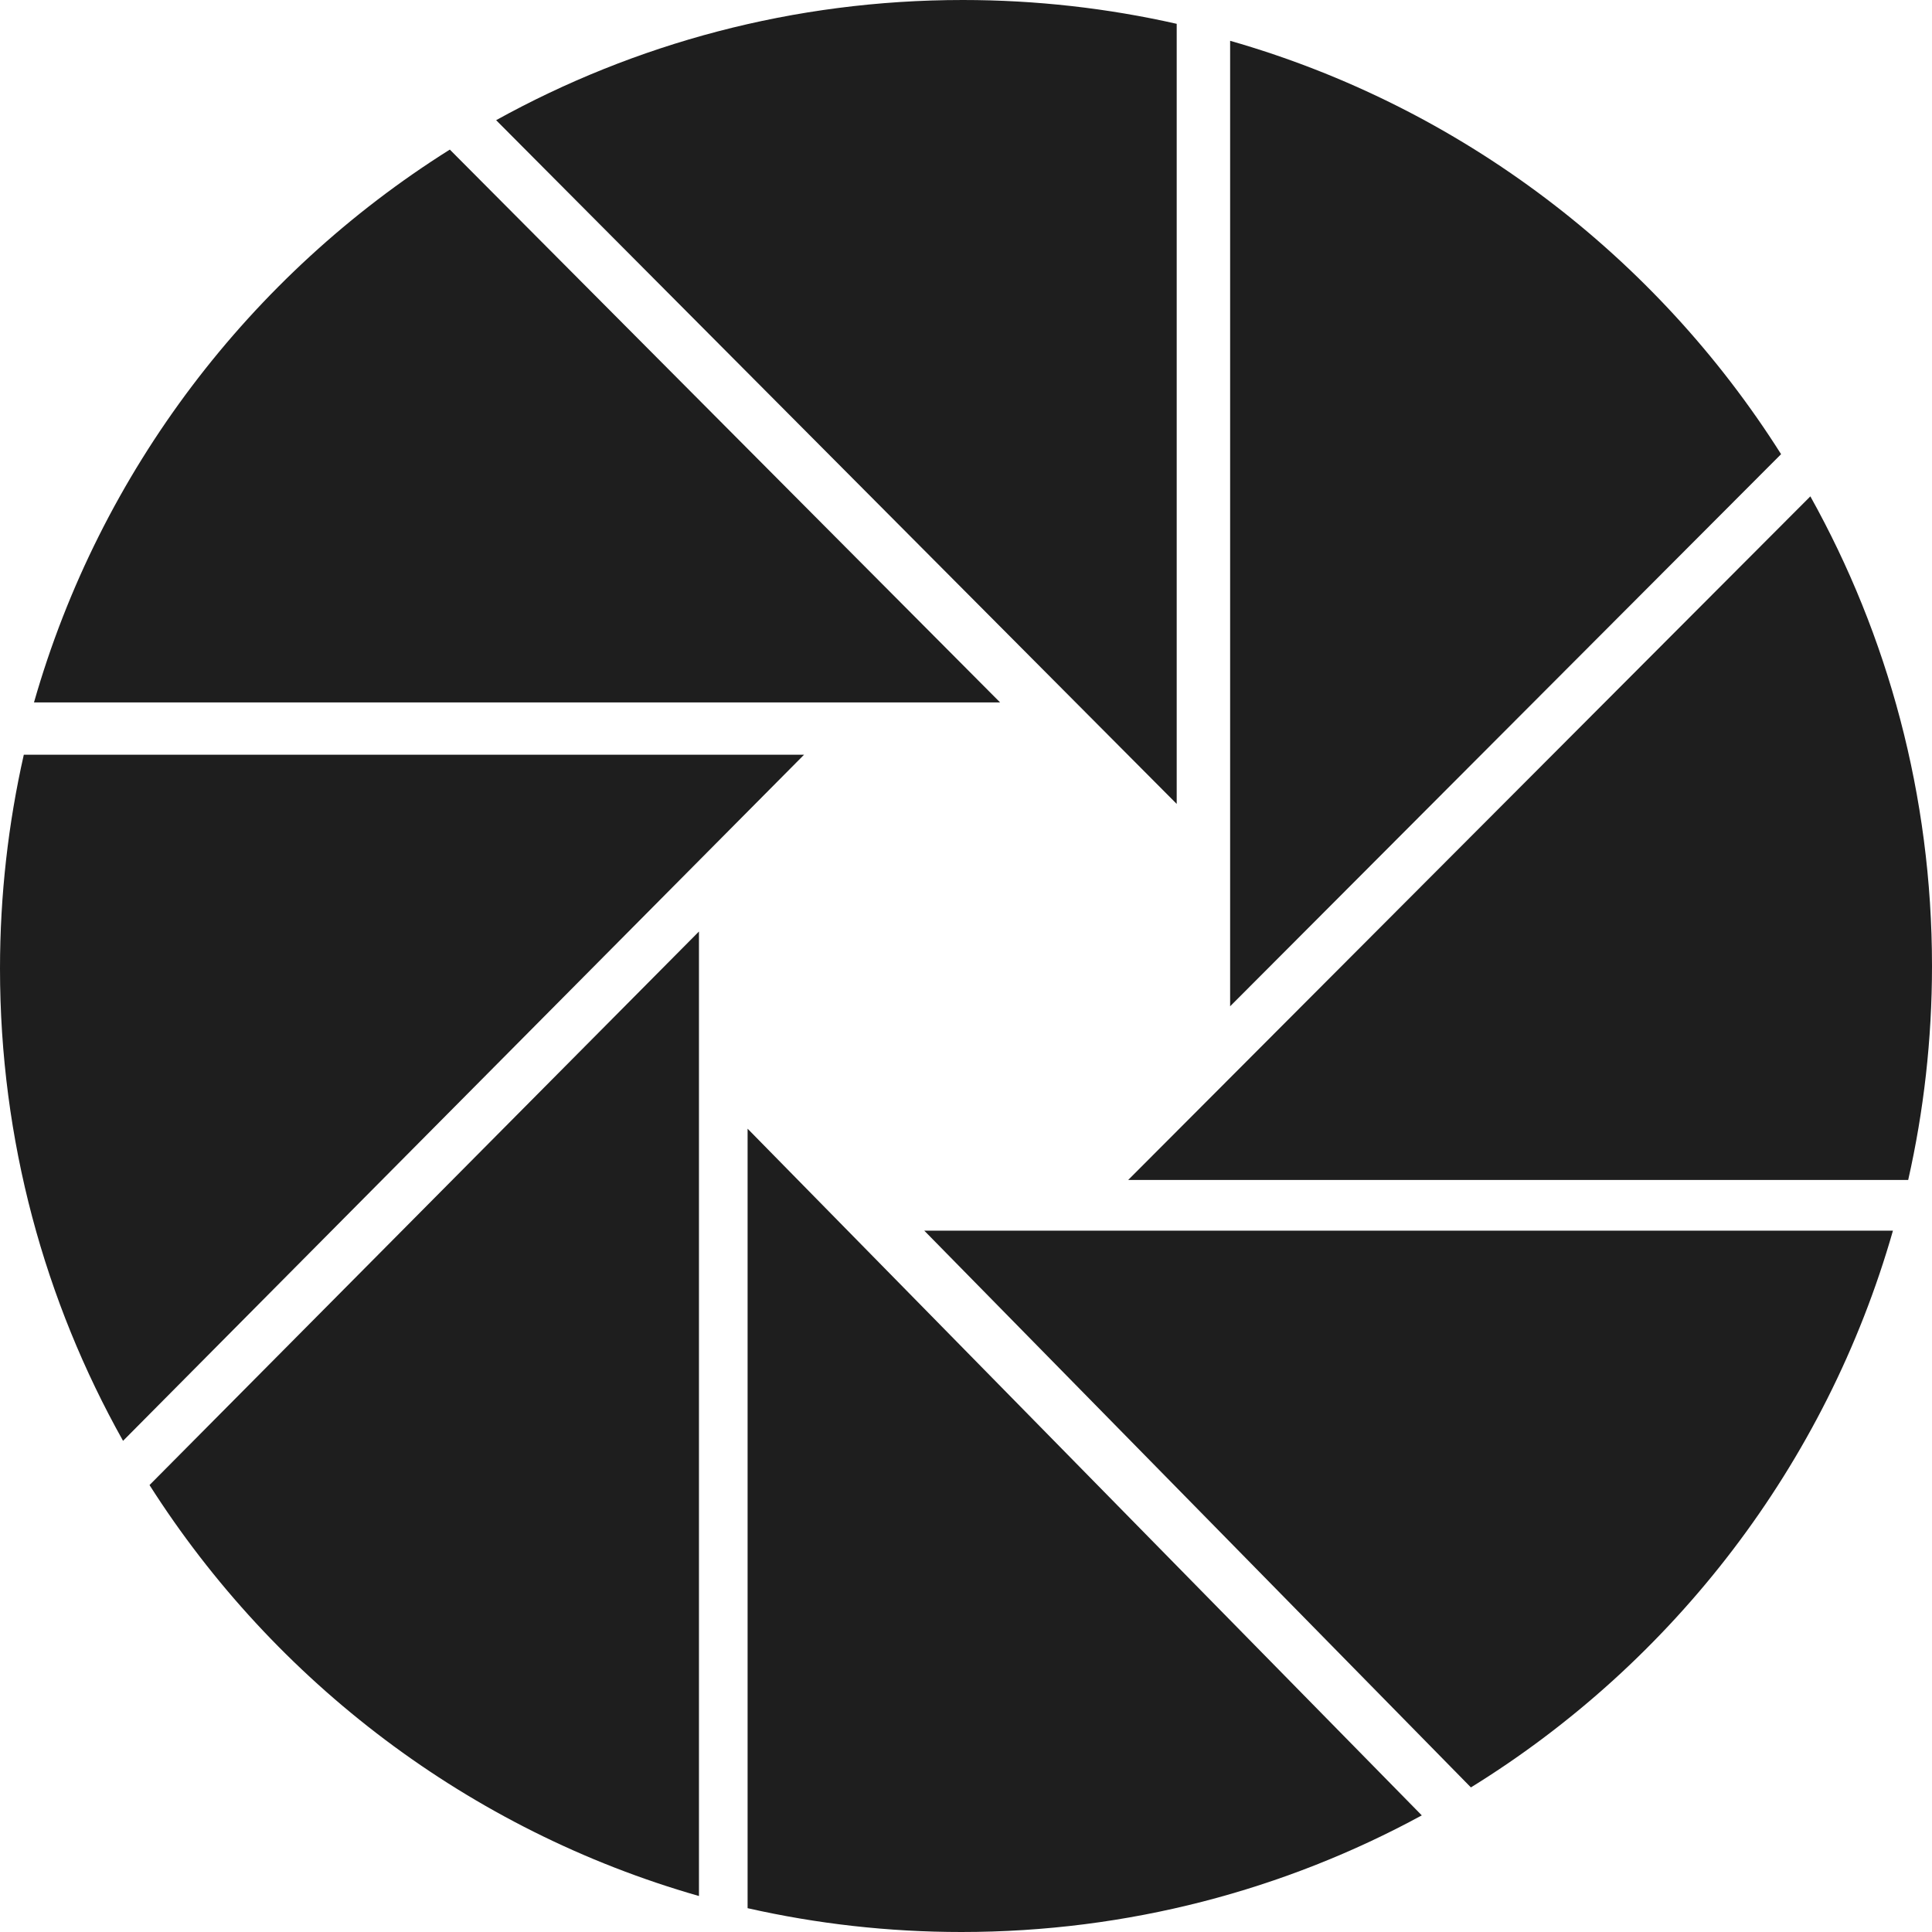 <svg width="1344" xmlns="http://www.w3.org/2000/svg" height="1344" id="screenshot-4f75a93e-b3d3-80a5-8006-97105f1dc225" viewBox="0 0 1344 1344" xmlns:xlink="http://www.w3.org/1999/xlink" fill="none" version="1.1"><g id="shape-4f75a93e-b3d3-80a5-8006-97105f1dc225" rx="0" ry="0"><g id="shape-4f75a93e-b3d3-80a5-8006-97104b0d7830"><g class="fills" id="fills-4f75a93e-b3d3-80a5-8006-97104b0d7830"><path d="M855.741,700.028L1239.013,315.944C1151.889,178.136,1016.081,74.199,855.741,28.379L855.741,700.028Z" style="fill: rgb(30, 30, 30); fill-opacity: 1;"/></g></g><g id="shape-4f75a93e-b3d3-80a5-8006-97104b0da85c"><g class="fills" id="fills-4f75a93e-b3d3-80a5-8006-97104b0da85c"><path d="M1259.376,345.288L784.823,820.845L1327.438,820.845C1338.26,772.963,1344,723.157,1344,672.001C1344,553.407,1313.26,442.018,1259.376,345.288Z" style="fill: rgb(30, 30, 30); fill-opacity: 1;"/></g></g><g id="shape-4f75a93e-b3d3-80a5-8006-97104b0da85d"><g class="fills" id="fills-4f75a93e-b3d3-80a5-8006-97104b0da85d"><path d="M642.987,856.126L1023.239,1243.416C1164.044,1156.428,1270.35,1018.918,1316.829,856.126L642.987,856.126Z" style="fill: rgb(30, 30, 30); fill-opacity: 1;"/></g></g><g id="shape-4f75a93e-b3d3-80a5-8006-97104b0da85e"><g class="fills" id="fills-4f75a93e-b3d3-80a5-8006-97104b0da85e"><path d="M16.561,525.028C5.739,572.91,1.1368683772161603e-13,622.715,1.1368683772161603e-13,673.869C1.1368683772161603e-13,793.174,31.108,905.195,85.598,1002.321L559.342,525.028L16.561,525.028Z" style="fill: rgb(30, 30, 30); fill-opacity: 1;"/></g></g><g id="shape-4f75a93e-b3d3-80a5-8006-97104b0da85f"><g class="fills" id="fills-4f75a93e-b3d3-80a5-8006-97104b0da85f"><path d="M695.74,488.659L312.922,104.059C174.259,191.177,69.65,327.537,23.639,488.659L695.74,488.659Z" style="fill: rgb(30, 30, 30); fill-opacity: 1;"/></g></g><g id="shape-4f75a93e-b3d3-80a5-8006-97104b0da860"><g class="fills" id="fills-4f75a93e-b3d3-80a5-8006-97104b0da860"><path d="M520.064,785.177L520.064,1327.431C567.924,1338.254,617.708,1344,668.839,1344C784.791,1344,893.886,1314.613,989.076,1262.877L520.064,785.177Z" style="fill: rgb(30, 30, 30); fill-opacity: 1;"/></g></g><g id="shape-4f75a93e-b3d3-80a5-8006-97104b0dd14d"><g class="fills" id="fills-4f75a93e-b3d3-80a5-8006-97104b0dd14d"><path d="M486.231,648.008L104.013,1033.088C191.18,1170.059,326.548,1273.333,486.231,1318.964L486.231,648.008Z" style="fill: rgb(30, 30, 30); fill-opacity: 1;"/></g></g><g id="shape-4f75a93e-b3d3-80a5-8006-97104b0dd14e"><g class="fills" id="fills-4f75a93e-b3d3-80a5-8006-97104b0dd14e"><path d="M818.575,559.249L818.575,16.569C770.714,5.746,720.93,0,669.798,0C552.033,0,441.373,30.353,345.133,83.603L818.575,559.249Z" style="fill: rgb(30, 30, 30); fill-opacity: 1;"/></g></g></g></svg>